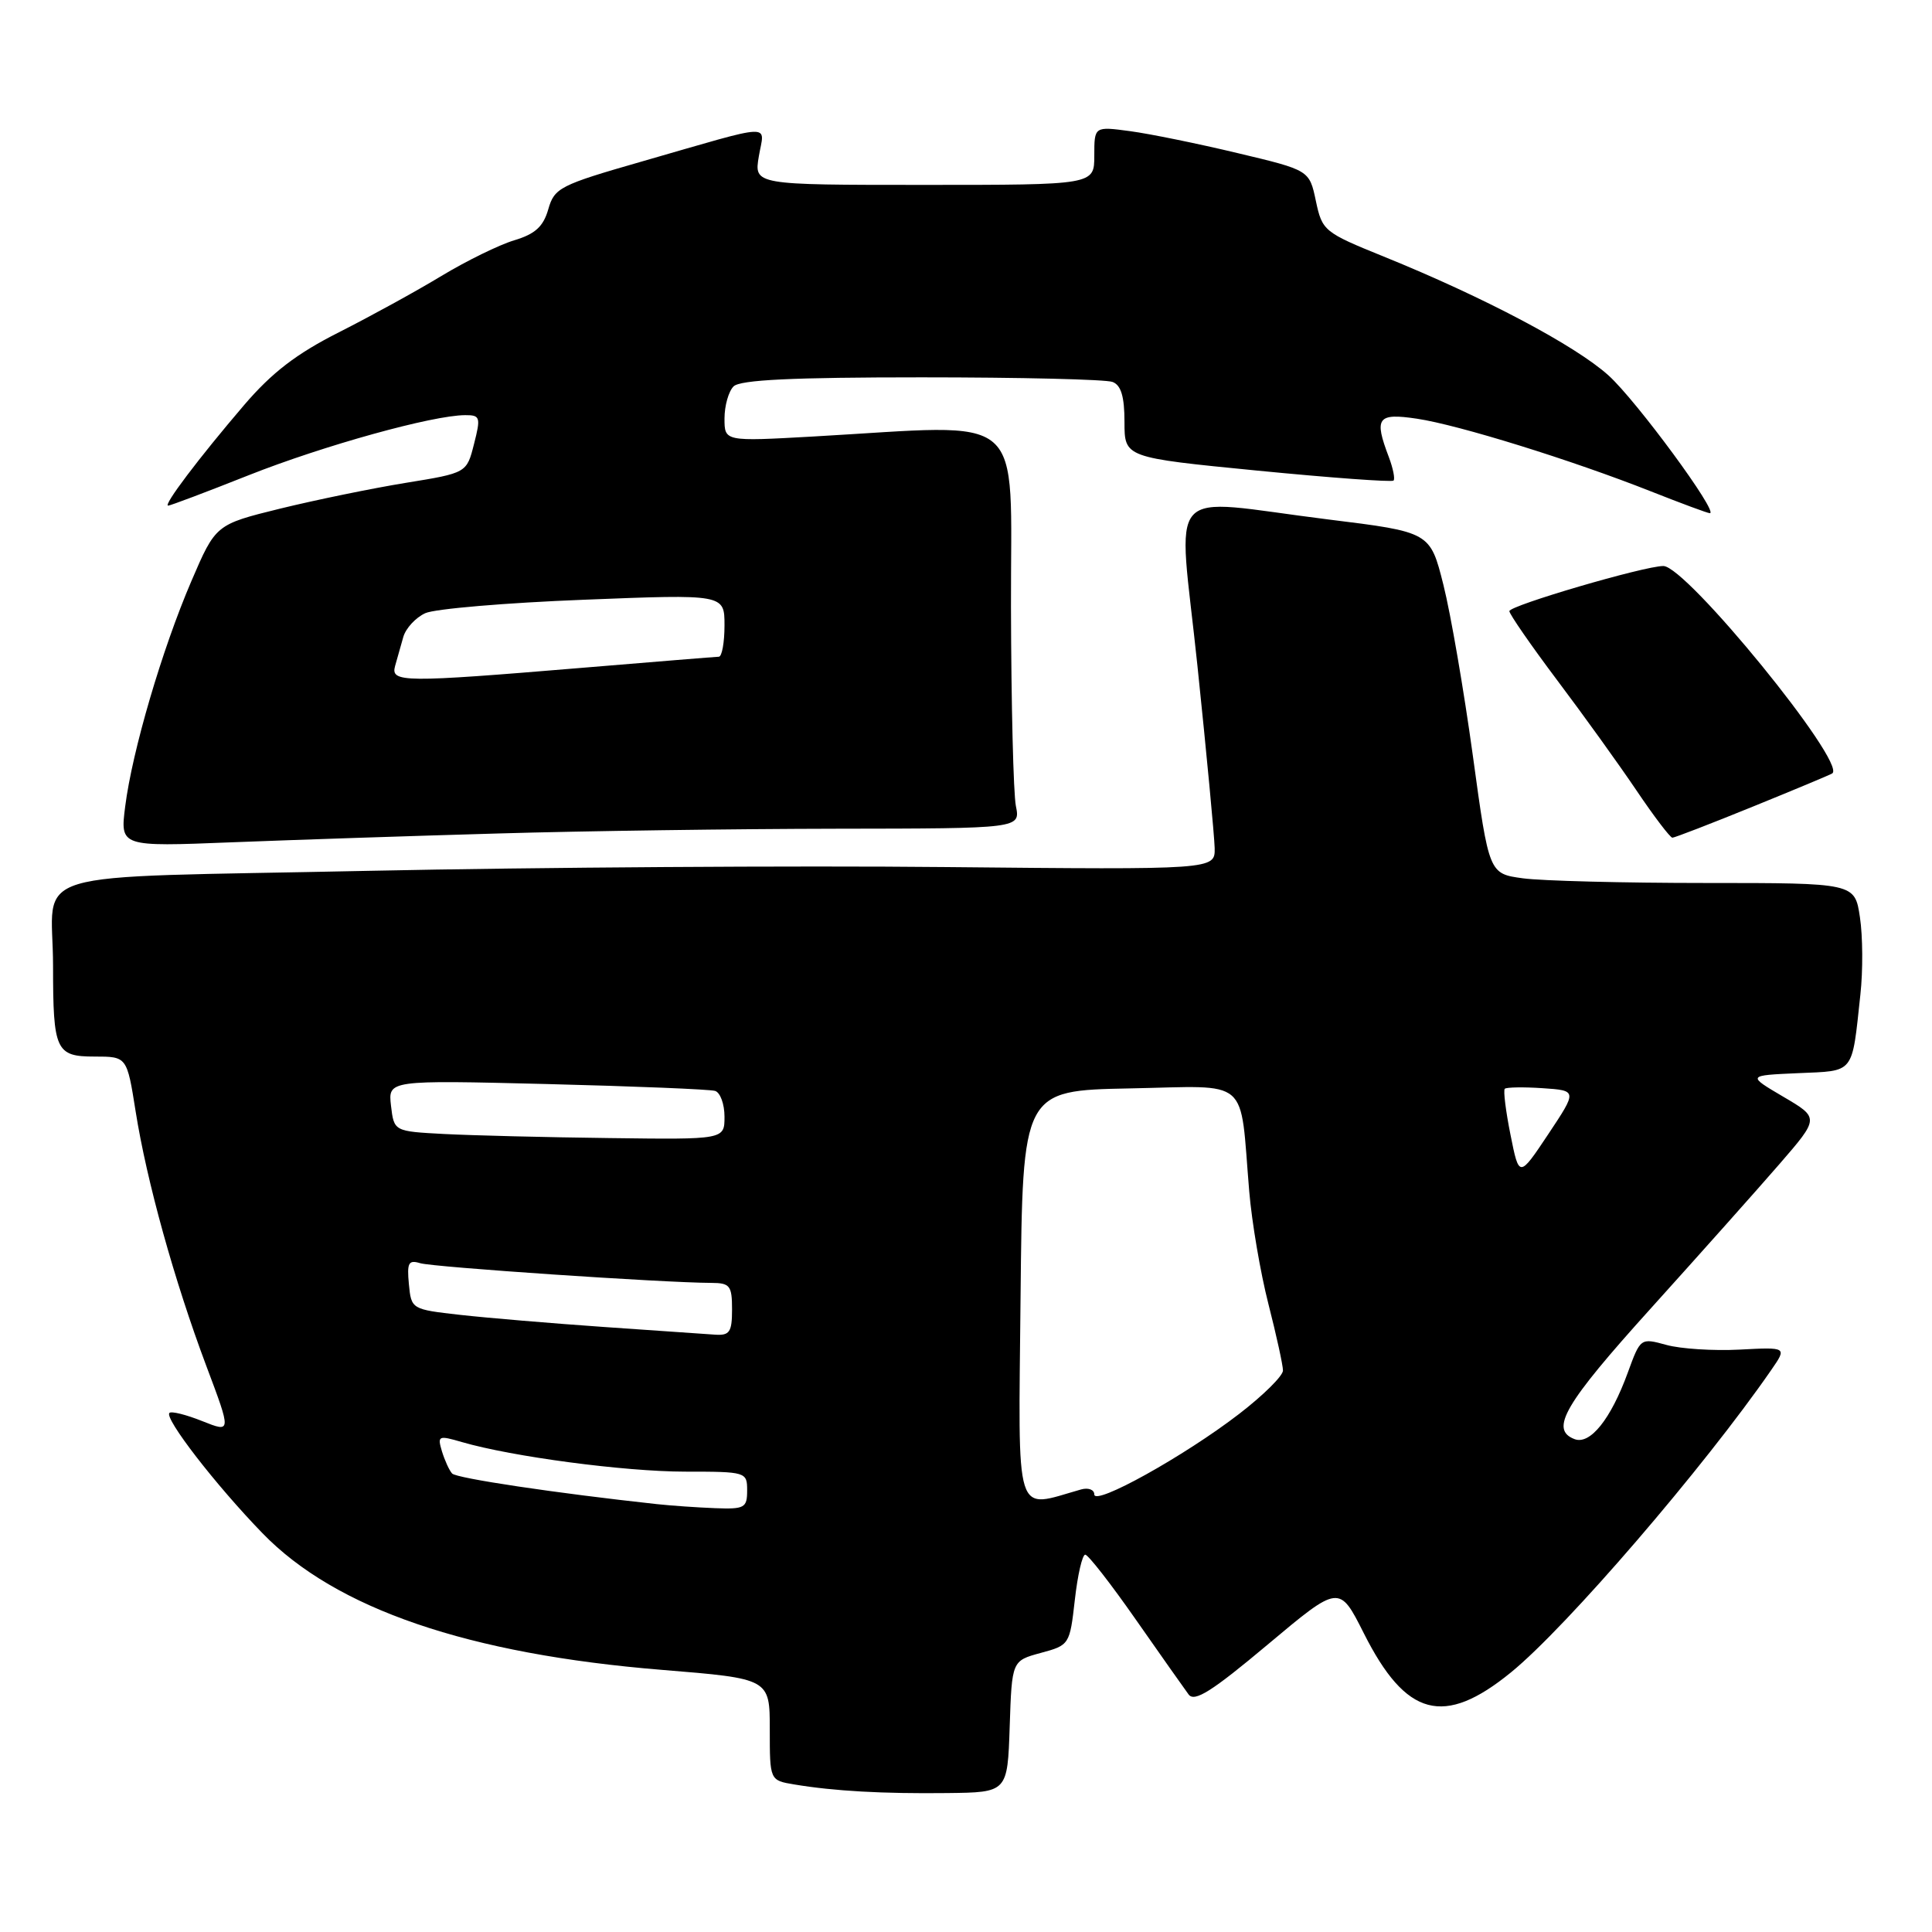 <?xml version="1.0" encoding="UTF-8" standalone="no"?>
<!DOCTYPE svg PUBLIC "-//W3C//DTD SVG 1.1//EN" "http://www.w3.org/Graphics/SVG/1.1/DTD/svg11.dtd" >
<svg xmlns="http://www.w3.org/2000/svg" xmlns:xlink="http://www.w3.org/1999/xlink" version="1.1" viewBox="0 0 256 256">
 <g >
 <path fill="currentColor"
d=" M 133.79 228.78 C 134.08 220.06 134.08 220.06 137.91 219.02 C 141.70 218.00 141.75 217.92 142.42 212.00 C 142.79 208.70 143.41 206.00 143.80 206.00 C 144.18 206.00 147.20 209.87 150.50 214.60 C 153.80 219.32 156.95 223.79 157.50 224.53 C 158.28 225.57 160.58 224.12 167.98 217.91 C 177.46 209.96 177.46 209.96 180.71 216.41 C 186.30 227.52 191.32 228.85 200.21 221.60 C 207.55 215.63 225.79 194.43 234.72 181.50 C 236.79 178.50 236.79 178.50 230.51 178.83 C 227.06 179.01 222.69 178.73 220.81 178.21 C 217.38 177.27 217.37 177.28 215.69 181.88 C 213.44 188.06 210.69 191.48 208.63 190.69 C 205.32 189.42 207.28 186.06 218.75 173.36 C 225.21 166.20 232.88 157.60 235.79 154.24 C 241.08 148.13 241.08 148.13 236.29 145.32 C 231.50 142.50 231.50 142.50 238.24 142.20 C 245.82 141.87 245.36 142.45 246.51 131.79 C 246.86 128.65 246.83 124.04 246.45 121.54 C 245.77 117.00 245.77 117.00 226.03 117.00 C 215.17 117.00 204.26 116.72 201.79 116.38 C 197.30 115.77 197.30 115.77 195.16 100.13 C 193.98 91.54 192.23 81.35 191.26 77.50 C 189.50 70.50 189.50 70.50 176.00 68.83 C 153.87 66.08 156.10 63.59 158.67 88.25 C 159.89 99.94 160.91 110.79 160.95 112.37 C 161.00 115.24 161.00 115.24 125.25 114.89 C 105.59 114.69 71.20 114.92 48.83 115.39 C 2.00 116.39 7.03 114.87 7.03 128.00 C 7.03 139.20 7.40 140.00 12.53 140.00 C 16.82 140.00 16.82 140.00 17.97 147.25 C 19.43 156.49 23.10 169.71 27.34 181.00 C 30.67 189.85 30.67 189.85 26.79 188.30 C 24.66 187.45 22.71 186.96 22.45 187.22 C 21.74 187.92 28.58 196.77 34.78 203.16 C 44.49 213.18 62.03 219.18 87.75 221.27 C 102.00 222.43 102.00 222.43 102.00 229.17 C 102.00 235.91 102.00 235.91 105.25 236.45 C 110.52 237.33 116.97 237.69 125.50 237.59 C 133.50 237.50 133.50 237.50 133.79 228.78 Z  M 66.00 110.44 C 77.28 110.11 97.46 109.83 110.85 109.81 C 135.21 109.78 135.21 109.78 134.61 106.80 C 134.28 105.16 133.99 93.28 133.96 80.41 C 133.90 54.00 136.48 56.22 107.75 57.84 C 96.00 58.50 96.00 58.50 96.00 55.45 C 96.00 53.77 96.54 51.86 97.20 51.20 C 98.07 50.33 105.00 50.00 122.12 50.00 C 135.16 50.00 146.55 50.27 147.42 50.61 C 148.55 51.04 149.00 52.55 149.00 55.92 C 149.00 60.63 149.00 60.63 166.62 62.36 C 176.32 63.31 184.43 63.90 184.65 63.68 C 184.87 63.46 184.59 62.06 184.03 60.57 C 182.04 55.34 182.51 54.70 187.75 55.48 C 193.26 56.30 208.29 60.97 218.78 65.12 C 222.78 66.70 226.28 68.00 226.56 68.00 C 227.80 68.00 216.83 53.08 213.14 49.75 C 208.76 45.79 196.64 39.38 183.36 34.00 C 175.44 30.79 175.20 30.59 174.36 26.63 C 173.50 22.55 173.50 22.55 164.00 20.29 C 158.78 19.04 152.36 17.73 149.75 17.38 C 145.00 16.74 145.00 16.74 145.00 20.62 C 145.00 24.50 145.00 24.50 122.45 24.50 C 99.91 24.50 99.91 24.50 100.55 20.71 C 101.29 16.31 103.01 16.23 85.01 21.41 C 74.18 24.52 73.46 24.89 72.65 27.73 C 71.99 30.03 70.91 31.01 68.14 31.84 C 66.14 32.44 61.80 34.57 58.50 36.56 C 55.20 38.56 49.08 41.92 44.91 44.03 C 39.27 46.88 36.04 49.36 32.34 53.68 C 26.32 60.72 21.58 67.00 22.28 67.00 C 22.56 67.00 27.36 65.19 32.95 62.97 C 42.87 59.04 57.35 55.02 61.64 55.01 C 63.63 55.00 63.72 55.28 62.81 58.83 C 61.84 62.67 61.84 62.67 53.77 63.98 C 49.33 64.70 41.85 66.24 37.14 67.39 C 28.58 69.50 28.58 69.50 25.35 77.02 C 21.47 86.06 17.52 99.51 16.59 106.85 C 15.91 112.20 15.91 112.20 30.70 111.61 C 38.84 111.29 54.72 110.76 66.00 110.44 Z  M 232.31 106.86 C 237.92 104.58 242.64 102.61 242.80 102.47 C 244.64 101.00 223.45 75.00 220.40 75.00 C 217.87 75.00 200.00 80.24 200.00 80.98 C 200.00 81.37 202.84 85.48 206.31 90.10 C 209.79 94.72 214.53 101.31 216.85 104.75 C 219.17 108.19 221.31 111.00 221.60 111.00 C 221.89 111.00 226.71 109.14 232.31 106.86 Z  M 87.00 199.30 C 73.66 197.85 60.49 195.88 59.91 195.25 C 59.53 194.84 58.93 193.51 58.56 192.31 C 57.94 190.24 58.09 190.17 61.20 191.08 C 67.86 193.02 82.72 194.99 90.75 195.00 C 98.88 195.00 99.00 195.04 99.00 197.50 C 99.00 199.80 98.66 199.99 94.75 199.84 C 92.41 199.75 88.92 199.51 87.00 199.30 Z  M 135.23 171.83 C 135.50 144.50 135.50 144.50 149.70 144.22 C 165.88 143.91 164.24 142.49 165.53 157.87 C 165.87 161.93 167.01 168.64 168.07 172.78 C 169.13 176.93 170.00 180.90 170.00 181.60 C 170.00 182.31 167.38 184.90 164.18 187.36 C 156.92 192.95 145.00 199.57 145.00 198.02 C 145.00 197.39 144.21 197.09 143.25 197.36 C 134.31 199.88 134.94 201.89 135.23 171.83 Z  M 80.00 175.83 C 73.12 175.35 64.58 174.63 61.00 174.23 C 54.53 173.50 54.50 173.48 54.18 170.16 C 53.91 167.32 54.13 166.91 55.68 167.38 C 57.36 167.90 87.92 169.97 94.25 169.99 C 96.72 170.00 97.00 170.35 97.00 173.50 C 97.00 176.51 96.68 176.98 94.75 176.85 C 93.51 176.76 86.88 176.30 80.00 175.83 Z  M 200.15 150.37 C 199.52 147.24 199.18 144.49 199.39 144.27 C 199.61 144.06 201.86 144.02 204.39 144.19 C 209.00 144.50 209.00 144.50 205.15 150.29 C 201.29 156.08 201.29 156.08 200.15 150.37 Z  M 58.85 150.26 C 52.21 149.91 52.21 149.91 51.81 146.52 C 51.42 143.12 51.42 143.12 72.46 143.64 C 84.03 143.93 94.06 144.34 94.75 144.55 C 95.44 144.76 96.00 146.30 96.00 147.97 C 96.00 151.00 96.00 151.00 80.75 150.80 C 72.36 150.70 62.51 150.45 58.85 150.26 Z  M 52.35 88.25 C 52.62 87.29 53.11 85.56 53.44 84.40 C 53.77 83.25 55.08 81.83 56.35 81.25 C 57.62 80.67 67.06 79.87 77.33 79.47 C 96.00 78.73 96.00 78.73 96.00 82.87 C 96.00 85.14 95.66 87.01 95.25 87.02 C 94.84 87.03 86.62 87.70 77.00 88.50 C 53.42 90.46 51.74 90.45 52.35 88.25 Z "/>
</g>
</svg>